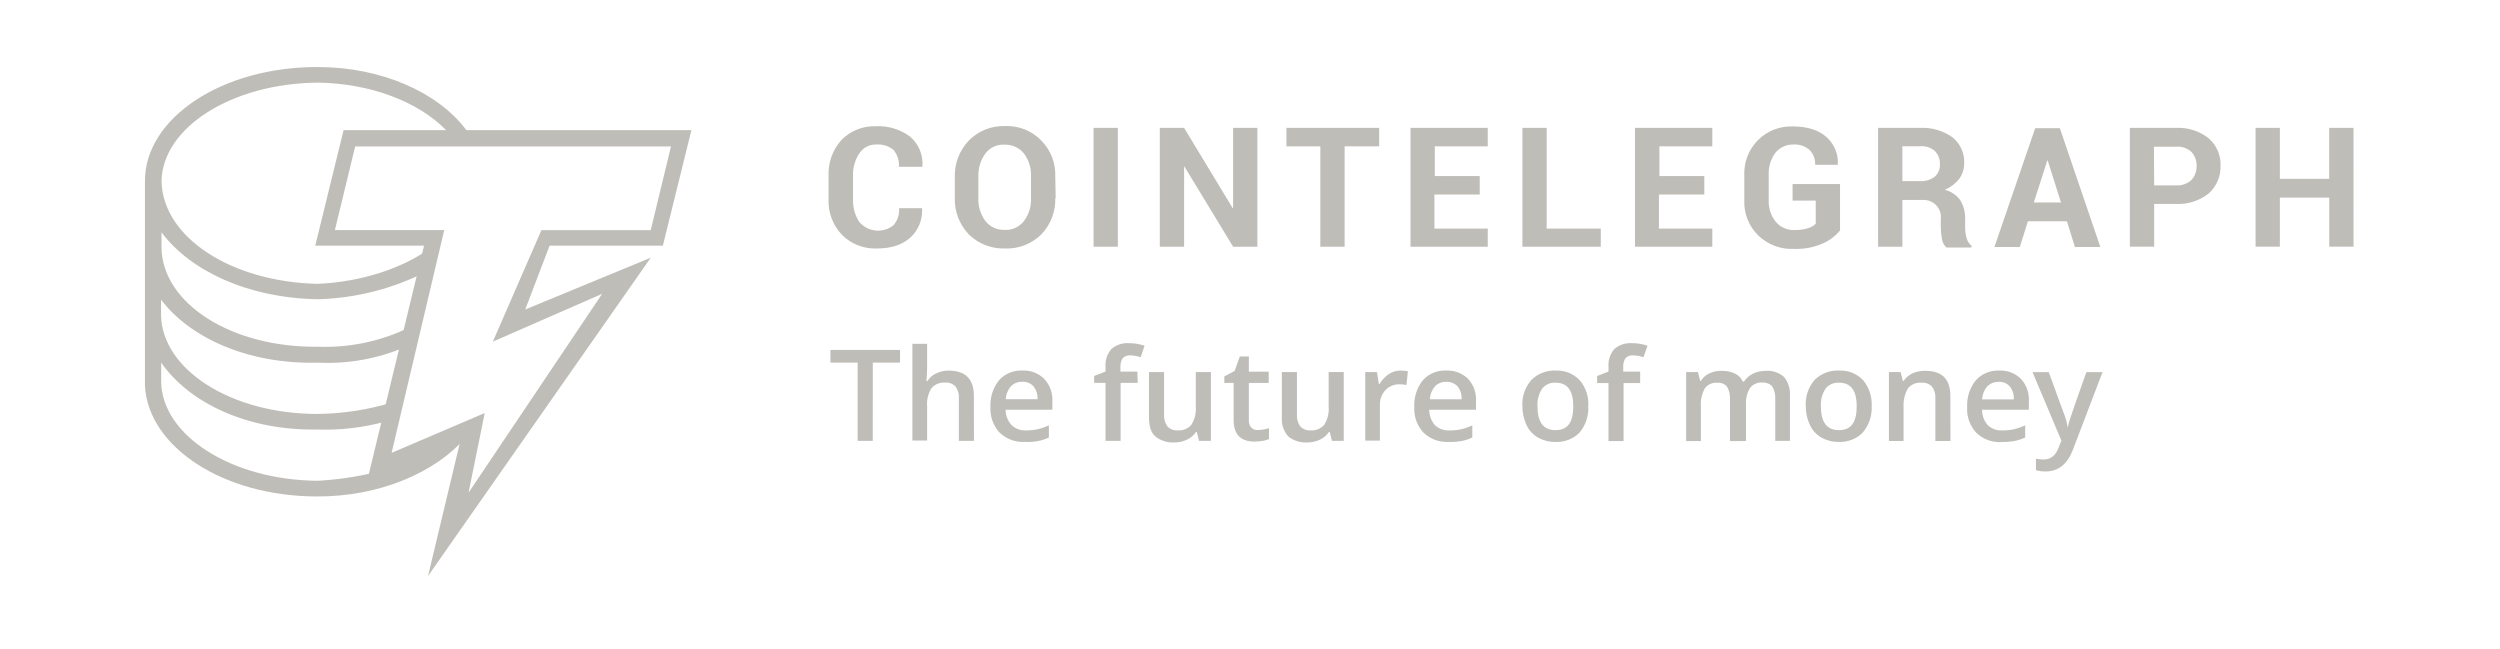 <svg width="104" height="27" viewBox="0 0 104 27" fill="none" xmlns="http://www.w3.org/2000/svg">
<path d="M19.37 18.2L15.541 19.832V19.667C14.777 19.846 13.997 19.958 13.213 20C9.601 19.97 6.752 18.1 6.705 15.901V15.086C7.885 16.775 10.304 17.92 13.213 17.869C14.167 17.9 15.12 17.788 16.041 17.537L16.378 16.723C15.352 17.041 14.283 17.209 13.207 17.22C9.595 17.22 6.747 15.365 6.7 13.122V12.465C7.88 14.031 10.298 15.162 13.207 15.086C14.468 15.151 15.727 14.924 16.883 14.424L17.051 13.61C15.866 14.193 14.552 14.473 13.228 14.424C9.614 14.469 6.765 12.615 6.72 10.324V9.665C7.9 11.259 10.319 12.404 13.228 12.448C14.797 12.406 16.336 12.014 17.73 11.303L17.897 10.324C16.734 11.168 15.034 11.726 13.228 11.808C9.614 11.734 6.765 9.864 6.72 7.541C6.752 5.322 9.616 3.468 13.228 3.437C15.371 3.468 17.375 4.207 18.555 5.411L18.678 5.607H19.52L19.398 5.411C18.22 3.83 15.848 2.789 13.228 2.789C9.216 2.774 6.03 4.928 6.03 7.522V16.057C6.168 18.587 9.277 20.653 13.194 20.653C15.786 20.662 18.129 19.652 19.37 18.2Z" fill="#BFBDB8"/>
<path d="M17.806 23.962L19.154 18.326L15.28 19.984L17.639 10.221H13.114L14.293 5.414H28.763L27.575 10.221H22.862L21.85 12.874L27.072 10.719L17.806 23.962ZM20.165 17.181L19.492 20.496L25.049 12.223L20.502 14.212L22.523 9.574H27.07L27.913 6.093H14.775L13.932 9.57H18.481L16.291 18.838L20.165 17.181Z" fill="#BFBDB8"/>
<path d="M38.357 8.635V8.65C38.375 8.879 38.341 9.109 38.256 9.323C38.171 9.537 38.038 9.73 37.867 9.886C37.531 10.187 37.071 10.337 36.474 10.337C36.204 10.347 35.936 10.301 35.686 10.202C35.435 10.104 35.209 9.955 35.02 9.765C34.833 9.566 34.688 9.332 34.593 9.078C34.498 8.823 34.456 8.552 34.468 8.281V7.309C34.446 6.765 34.637 6.233 35.003 5.825C35.187 5.636 35.408 5.488 35.654 5.389C35.9 5.29 36.163 5.243 36.428 5.251C36.946 5.224 37.456 5.379 37.867 5.689C38.043 5.842 38.181 6.034 38.268 6.248C38.356 6.463 38.392 6.694 38.372 6.925V6.94H37.394C37.415 6.686 37.335 6.435 37.171 6.238C36.971 6.072 36.712 5.991 36.451 6.012C36.311 6.008 36.172 6.04 36.048 6.105C35.925 6.17 35.821 6.266 35.746 6.383C35.564 6.658 35.473 6.982 35.486 7.311V8.305C35.476 8.633 35.566 8.956 35.746 9.233C35.917 9.436 36.163 9.565 36.43 9.59C36.697 9.616 36.964 9.536 37.171 9.368C37.34 9.172 37.422 8.918 37.401 8.661H38.364V8.647L38.357 8.635ZM43.901 8.242C43.917 8.801 43.708 9.343 43.319 9.751C43.123 9.946 42.887 10.099 42.627 10.2C42.368 10.301 42.09 10.348 41.811 10.337C41.532 10.346 41.254 10.299 40.994 10.198C40.735 10.098 40.499 9.945 40.302 9.751C39.913 9.343 39.704 8.801 39.72 8.242V7.353C39.706 6.795 39.915 6.255 40.302 5.847C40.497 5.648 40.732 5.492 40.992 5.388C41.251 5.284 41.53 5.235 41.811 5.244C42.091 5.232 42.371 5.28 42.631 5.384C42.891 5.488 43.126 5.646 43.319 5.847C43.514 6.046 43.667 6.282 43.767 6.541C43.866 6.8 43.911 7.077 43.899 7.353L43.916 8.242H43.901ZM42.889 7.339C42.906 6.998 42.803 6.663 42.599 6.389C42.503 6.268 42.379 6.172 42.238 6.108C42.097 6.043 41.943 6.012 41.788 6.018C41.634 6.009 41.481 6.039 41.341 6.103C41.202 6.168 41.081 6.266 40.99 6.389C40.791 6.666 40.689 6.999 40.7 7.339V8.227C40.684 8.572 40.786 8.912 40.99 9.192C41.084 9.312 41.205 9.408 41.343 9.473C41.482 9.537 41.635 9.568 41.788 9.563C41.944 9.572 42.099 9.543 42.241 9.478C42.382 9.413 42.505 9.315 42.599 9.192C42.806 8.913 42.908 8.572 42.889 8.227V7.339ZM46.503 10.263H45.492V5.32H46.503V10.263ZM52.307 10.263H51.297L49.274 6.932H49.259V10.263H48.248V5.32H49.259L51.28 8.66H51.297V5.32H52.307V10.263ZM57.374 6.088H55.936V10.263H54.926V6.088H53.516V5.32H57.374V6.088ZM61.539 8.092H59.672V9.509H61.891V10.263H58.677V5.32H61.891V6.088H59.688V7.324H61.556V8.092H61.539ZM64.342 9.509H66.593V10.263H63.332V5.32H64.342V9.509ZM70.88 8.092H69.012V9.509H71.232V10.263H68.016V5.32H71.232V6.088H69.031V7.324H70.899V8.092H70.88ZM76.535 9.598C76.346 9.826 76.105 10.008 75.832 10.127C75.457 10.291 75.048 10.369 74.637 10.354C74.362 10.368 74.088 10.326 73.831 10.23C73.574 10.133 73.341 9.986 73.145 9.795C72.95 9.605 72.797 9.377 72.697 9.125C72.597 8.873 72.551 8.603 72.563 8.333V7.294C72.551 7.025 72.595 6.757 72.692 6.505C72.789 6.254 72.938 6.025 73.129 5.832C73.315 5.643 73.54 5.495 73.788 5.396C74.036 5.298 74.302 5.251 74.569 5.259C75.18 5.259 75.655 5.409 75.977 5.697C76.14 5.839 76.267 6.017 76.349 6.215C76.431 6.413 76.467 6.628 76.452 6.841V6.856H75.51C75.515 6.743 75.498 6.63 75.459 6.524C75.419 6.418 75.358 6.321 75.28 6.238C75.188 6.159 75.082 6.098 74.966 6.059C74.851 6.02 74.729 6.004 74.607 6.012C74.463 6.009 74.32 6.039 74.189 6.099C74.058 6.159 73.943 6.248 73.853 6.359C73.662 6.622 73.565 6.94 73.578 7.262V8.303C73.56 8.634 73.663 8.959 73.868 9.222C73.961 9.336 74.08 9.427 74.216 9.487C74.351 9.548 74.5 9.576 74.648 9.569C74.84 9.573 75.03 9.548 75.214 9.494C75.334 9.458 75.444 9.395 75.534 9.309V8.344H74.571V7.656H76.545V9.598H76.535ZM79.139 8.288V10.263H78.128V5.32H79.874C80.355 5.295 80.831 5.433 81.222 5.711C81.382 5.84 81.509 6.004 81.594 6.19C81.679 6.376 81.719 6.578 81.71 6.782C81.714 7.016 81.643 7.245 81.507 7.437C81.348 7.636 81.142 7.794 80.907 7.897C81.168 7.961 81.397 8.116 81.55 8.333C81.686 8.561 81.755 8.822 81.75 9.086V9.457C81.749 9.605 81.769 9.753 81.81 9.895C81.836 10.023 81.908 10.138 82.012 10.22V10.296H80.971C80.865 10.199 80.798 10.067 80.783 9.925C80.753 9.766 80.738 9.604 80.737 9.443V9.107C80.75 9.003 80.738 8.897 80.704 8.798C80.67 8.699 80.614 8.608 80.54 8.533C80.466 8.457 80.376 8.399 80.277 8.362C80.177 8.325 80.07 8.31 79.964 8.318H79.137V8.288H79.139ZM79.139 7.535H79.859C80.084 7.55 80.307 7.484 80.487 7.35C80.56 7.283 80.617 7.201 80.654 7.11C80.691 7.019 80.706 6.921 80.7 6.823C80.703 6.723 80.686 6.623 80.65 6.53C80.613 6.436 80.558 6.351 80.487 6.279C80.403 6.208 80.306 6.154 80.201 6.12C80.095 6.087 79.984 6.075 79.874 6.084H79.139V7.532V7.535ZM85.984 9.205H84.361L84.023 10.276H82.968L84.664 5.333H85.69L87.375 10.276H86.317L85.984 9.205ZM84.606 8.422H85.737L85.184 6.674H85.169L84.606 8.422ZM89.613 8.467V10.261H88.602V5.32H90.521C91.015 5.295 91.5 5.45 91.884 5.756C92.048 5.899 92.176 6.076 92.261 6.274C92.346 6.472 92.385 6.686 92.374 6.901C92.381 7.115 92.341 7.329 92.256 7.526C92.171 7.724 92.045 7.902 91.884 8.047C91.5 8.353 91.015 8.508 90.521 8.483H89.603L89.613 8.467ZM89.613 7.713H90.521C90.638 7.72 90.756 7.704 90.866 7.665C90.977 7.626 91.078 7.565 91.164 7.487C91.306 7.33 91.383 7.126 91.379 6.916C91.388 6.699 91.312 6.487 91.168 6.324C91.082 6.244 90.981 6.182 90.869 6.144C90.757 6.106 90.639 6.092 90.521 6.103H89.603L89.613 7.713ZM97.907 10.261H96.897V8.22H94.842V10.261H93.832V5.32H94.842V7.437H96.895V5.32H97.906L97.907 10.261Z" fill="#BFBDB8"/>
<path d="M36.306 18.34H35.678V15.085H34.547V14.558H37.441V15.085H36.309L36.306 18.34ZM40.517 18.34H39.889V16.577C39.905 16.4 39.855 16.224 39.75 16.08C39.696 16.022 39.63 15.977 39.555 15.948C39.481 15.92 39.401 15.908 39.322 15.915C39.217 15.906 39.11 15.922 39.012 15.961C38.914 16 38.826 16.061 38.756 16.139C38.611 16.369 38.545 16.639 38.568 16.909V18.325H37.955V14.302H38.568V15.326C38.568 15.492 38.553 15.659 38.538 15.853H38.583C38.665 15.715 38.788 15.605 38.935 15.538C39.097 15.457 39.275 15.416 39.456 15.417C40.161 15.417 40.513 15.762 40.513 16.471L40.517 18.34ZM42.638 18.384C42.444 18.395 42.249 18.366 42.067 18.299C41.885 18.232 41.719 18.127 41.58 17.993C41.448 17.848 41.347 17.679 41.282 17.495C41.217 17.311 41.19 17.116 41.203 16.922C41.183 16.526 41.308 16.135 41.556 15.822C41.677 15.685 41.829 15.578 41.999 15.508C42.168 15.437 42.352 15.406 42.536 15.415C42.703 15.408 42.869 15.434 43.025 15.494C43.181 15.553 43.322 15.644 43.439 15.761C43.558 15.889 43.65 16.039 43.708 16.203C43.767 16.367 43.791 16.541 43.779 16.714V17.046H41.833C41.833 17.278 41.918 17.502 42.072 17.677C42.153 17.755 42.249 17.816 42.354 17.855C42.46 17.894 42.573 17.91 42.685 17.904C42.845 17.905 43.004 17.89 43.16 17.857C43.324 17.821 43.483 17.765 43.633 17.692V18.199C43.489 18.269 43.334 18.32 43.175 18.349C42.998 18.38 42.818 18.392 42.638 18.384ZM42.531 15.881C42.443 15.878 42.355 15.893 42.273 15.925C42.191 15.957 42.117 16.005 42.056 16.067C41.924 16.219 41.849 16.409 41.841 16.608H43.16C43.173 16.414 43.112 16.221 42.99 16.067C42.933 16.005 42.863 15.957 42.785 15.925C42.707 15.894 42.623 15.879 42.538 15.883L42.531 15.881ZM47.323 15.928H46.618V18.34H45.99V15.928H45.517V15.642L45.99 15.456V15.271C45.967 14.998 46.055 14.727 46.235 14.518C46.335 14.431 46.452 14.365 46.578 14.324C46.704 14.283 46.837 14.266 46.97 14.276C47.189 14.275 47.406 14.311 47.613 14.382L47.453 14.859C47.309 14.812 47.159 14.786 47.008 14.783C46.951 14.779 46.894 14.788 46.841 14.809C46.788 14.829 46.741 14.862 46.702 14.903C46.635 15.015 46.603 15.145 46.61 15.274V15.46H47.315L47.33 15.928H47.323ZM49.879 18.34L49.788 17.968H49.756C49.665 18.105 49.538 18.214 49.389 18.286C49.222 18.366 49.039 18.407 48.853 18.406C48.565 18.424 48.28 18.333 48.058 18.15C47.869 17.983 47.798 17.712 47.798 17.366V15.477H48.425V17.239C48.413 17.416 48.461 17.591 48.563 17.737C48.617 17.794 48.684 17.839 48.758 17.868C48.832 17.897 48.911 17.909 48.991 17.904C49.097 17.912 49.203 17.896 49.301 17.857C49.399 17.817 49.487 17.756 49.557 17.677C49.702 17.448 49.768 17.178 49.745 16.909V15.477H50.373V18.34H49.879ZM52.33 17.889C52.486 17.885 52.641 17.859 52.79 17.813V18.265C52.707 18.303 52.619 18.328 52.529 18.34C52.418 18.358 52.305 18.369 52.192 18.371C51.609 18.371 51.318 18.069 51.319 17.466V15.929H50.933V15.659L51.361 15.432L51.576 14.829H51.953V15.462H52.778V15.929H51.953V17.466C51.947 17.525 51.953 17.586 51.971 17.643C51.99 17.7 52.02 17.753 52.06 17.798C52.097 17.832 52.141 17.857 52.189 17.873C52.236 17.889 52.287 17.894 52.337 17.889H52.33ZM55.408 18.34L55.316 17.968H55.286C55.194 18.104 55.067 18.214 54.918 18.286C54.751 18.366 54.567 18.407 54.381 18.406C54.092 18.424 53.807 18.333 53.585 18.15C53.398 17.932 53.304 17.651 53.325 17.366V15.477H53.953V17.239C53.94 17.416 53.989 17.591 54.09 17.737C54.144 17.794 54.211 17.839 54.285 17.868C54.359 17.897 54.439 17.909 54.518 17.904C54.624 17.912 54.73 17.896 54.828 17.857C54.927 17.817 55.014 17.756 55.084 17.677C55.23 17.448 55.296 17.178 55.272 16.909V15.477H55.9V18.34H55.408ZM58.262 15.415C58.365 15.416 58.468 15.426 58.569 15.445L58.507 16.017C58.416 15.999 58.325 15.989 58.232 15.987C58.121 15.982 58.009 16.001 57.906 16.043C57.803 16.084 57.71 16.148 57.635 16.228C57.479 16.397 57.396 16.618 57.404 16.846V18.33H56.794V15.477H57.282L57.359 15.974H57.389C57.483 15.812 57.611 15.674 57.766 15.568C57.913 15.469 58.085 15.416 58.262 15.415ZM60.268 18.384C60.074 18.395 59.88 18.366 59.698 18.299C59.516 18.231 59.351 18.127 59.212 17.993C59.08 17.848 58.978 17.679 58.914 17.495C58.849 17.311 58.822 17.116 58.835 16.922C58.815 16.526 58.94 16.135 59.188 15.822C59.309 15.685 59.461 15.577 59.631 15.507C59.801 15.437 59.986 15.405 60.17 15.415C60.337 15.408 60.504 15.434 60.66 15.494C60.815 15.553 60.957 15.644 61.075 15.761C61.191 15.89 61.281 16.041 61.337 16.205C61.393 16.369 61.414 16.542 61.401 16.714V17.046H59.457C59.455 17.277 59.536 17.502 59.687 17.679C59.767 17.757 59.863 17.818 59.969 17.857C60.075 17.896 60.188 17.913 60.3 17.905C60.459 17.907 60.618 17.892 60.773 17.859C60.938 17.823 61.097 17.767 61.248 17.694V18.199C61.103 18.27 60.948 18.32 60.788 18.349C60.617 18.378 60.442 18.39 60.268 18.384ZM60.17 15.883C60.082 15.88 59.995 15.895 59.914 15.927C59.832 15.959 59.758 16.007 59.697 16.069C59.566 16.221 59.49 16.411 59.482 16.61H60.802C60.815 16.416 60.755 16.223 60.634 16.069C60.574 16.008 60.502 15.96 60.422 15.928C60.342 15.896 60.256 15.881 60.17 15.883ZM66.073 16.9C66.095 17.299 65.963 17.692 65.705 18C65.574 18.131 65.416 18.233 65.242 18.299C65.067 18.365 64.881 18.394 64.694 18.384C64.442 18.387 64.193 18.323 63.974 18.199C63.763 18.077 63.597 17.892 63.499 17.672C63.385 17.426 63.328 17.159 63.331 16.889C63.308 16.492 63.444 16.103 63.709 15.803C63.841 15.672 63.999 15.569 64.174 15.503C64.35 15.436 64.537 15.406 64.725 15.415C64.911 15.408 65.096 15.44 65.268 15.51C65.44 15.58 65.594 15.687 65.72 15.822C65.974 16.123 66.1 16.509 66.073 16.9ZM63.959 16.9C63.959 17.562 64.204 17.894 64.713 17.894C65.222 17.894 65.448 17.557 65.448 16.9C65.448 16.243 65.203 15.92 64.713 15.92C64.605 15.913 64.496 15.932 64.397 15.977C64.299 16.022 64.213 16.09 64.148 16.176C64.009 16.392 63.943 16.645 63.959 16.9ZM68.246 15.935H67.541V18.347H66.913V15.935H66.44V15.642L66.913 15.456V15.271C66.891 14.998 66.979 14.727 67.158 14.518C67.258 14.431 67.375 14.365 67.501 14.324C67.627 14.283 67.761 14.266 67.894 14.276C68.112 14.275 68.33 14.311 68.536 14.382L68.369 14.859C68.225 14.812 68.075 14.786 67.924 14.783C67.867 14.779 67.81 14.788 67.757 14.809C67.704 14.829 67.657 14.862 67.618 14.903C67.549 15.015 67.517 15.144 67.526 15.274V15.46H68.231V15.928L68.246 15.935ZM72.595 18.347H71.967V16.584C71.976 16.41 71.933 16.238 71.845 16.087C71.797 16.03 71.736 15.985 71.667 15.957C71.597 15.928 71.522 15.916 71.447 15.922C71.348 15.913 71.248 15.929 71.156 15.968C71.065 16.007 70.986 16.069 70.925 16.146C70.796 16.382 70.737 16.649 70.757 16.916V18.347H70.144V15.477H70.635L70.727 15.848H70.757C70.839 15.71 70.962 15.6 71.11 15.532C71.267 15.458 71.44 15.422 71.615 15.427C72.058 15.427 72.369 15.577 72.503 15.877H72.548C72.639 15.738 72.766 15.624 72.916 15.547C73.083 15.466 73.267 15.425 73.453 15.427C73.591 15.416 73.731 15.433 73.862 15.477C73.994 15.521 74.115 15.591 74.218 15.683C74.394 15.905 74.481 16.184 74.463 16.466V18.34H73.851V16.577C73.859 16.403 73.817 16.23 73.728 16.08C73.679 16.024 73.618 15.98 73.549 15.951C73.48 15.923 73.405 15.91 73.33 15.915C73.23 15.904 73.128 15.919 73.036 15.959C72.943 15.998 72.862 16.06 72.801 16.139C72.678 16.344 72.619 16.581 72.633 16.818V18.34L72.595 18.347ZM77.862 16.9C77.882 17.3 77.747 17.693 77.485 18C77.355 18.13 77.199 18.231 77.026 18.297C76.854 18.363 76.669 18.393 76.484 18.384C76.232 18.387 75.983 18.323 75.764 18.199C75.553 18.077 75.387 17.892 75.289 17.672C75.175 17.426 75.117 17.159 75.121 16.889C75.096 16.494 75.228 16.104 75.489 15.803C75.622 15.671 75.782 15.568 75.959 15.501C76.136 15.434 76.325 15.405 76.514 15.415C76.701 15.407 76.888 15.44 77.06 15.51C77.233 15.581 77.388 15.688 77.513 15.824C77.759 16.129 77.883 16.511 77.862 16.9ZM75.749 16.9C75.749 17.562 75.994 17.894 76.503 17.894C77.012 17.894 77.238 17.562 77.238 16.9C77.238 16.237 76.993 15.92 76.503 15.92C76.395 15.913 76.286 15.932 76.187 15.977C76.088 16.022 76.002 16.09 75.938 16.176C75.799 16.392 75.733 16.645 75.749 16.9ZM81.139 18.345H80.511V16.582C80.527 16.406 80.478 16.23 80.373 16.085C80.319 16.028 80.252 15.983 80.178 15.954C80.103 15.926 80.023 15.914 79.944 15.92C79.838 15.91 79.731 15.925 79.632 15.964C79.534 16.003 79.447 16.065 79.378 16.145C79.24 16.378 79.174 16.645 79.189 16.915V18.345H78.579V15.477H79.067L79.159 15.848H79.189C79.282 15.713 79.409 15.604 79.557 15.532C79.725 15.457 79.909 15.421 80.094 15.427C80.797 15.427 81.135 15.774 81.135 16.48L81.139 18.345ZM83.267 18.392C83.073 18.403 82.879 18.374 82.697 18.307C82.515 18.239 82.349 18.135 82.211 18C82.079 17.856 81.977 17.686 81.912 17.503C81.847 17.319 81.821 17.124 81.834 16.93C81.814 16.533 81.939 16.142 82.187 15.829C82.308 15.691 82.459 15.583 82.629 15.511C82.8 15.439 82.984 15.407 83.169 15.415C83.336 15.408 83.502 15.434 83.658 15.493C83.813 15.553 83.954 15.644 84.072 15.761C84.189 15.89 84.279 16.041 84.335 16.204C84.391 16.368 84.414 16.542 84.4 16.714V17.046H82.455C82.453 17.277 82.534 17.502 82.684 17.679C82.765 17.757 82.861 17.818 82.966 17.857C83.072 17.896 83.185 17.912 83.297 17.905C83.457 17.907 83.616 17.892 83.772 17.859C83.936 17.82 84.095 17.765 84.247 17.694V18.199C84.102 18.269 83.947 18.32 83.787 18.349C83.616 18.378 83.441 18.39 83.267 18.384V18.392ZM83.144 15.889C83.057 15.886 82.969 15.9 82.887 15.932C82.805 15.964 82.731 16.012 82.669 16.074C82.539 16.227 82.464 16.417 82.455 16.616H83.774C83.787 16.421 83.727 16.229 83.606 16.074C83.549 16.01 83.478 15.96 83.398 15.927C83.318 15.894 83.231 15.879 83.144 15.883V15.889ZM84.553 15.482H85.228L85.823 17.11C85.911 17.318 85.974 17.536 86.012 17.759H86.027C86.048 17.641 86.079 17.525 86.119 17.412C86.165 17.276 86.379 16.627 86.792 15.482H87.465L86.227 18.722C85.997 19.31 85.629 19.612 85.096 19.612C84.961 19.613 84.827 19.597 84.696 19.566V19.084C84.802 19.103 84.91 19.113 85.018 19.115C85.309 19.115 85.524 18.948 85.646 18.601L85.754 18.33L84.553 15.482Z" fill="#BFBDB8"/>
</svg>
